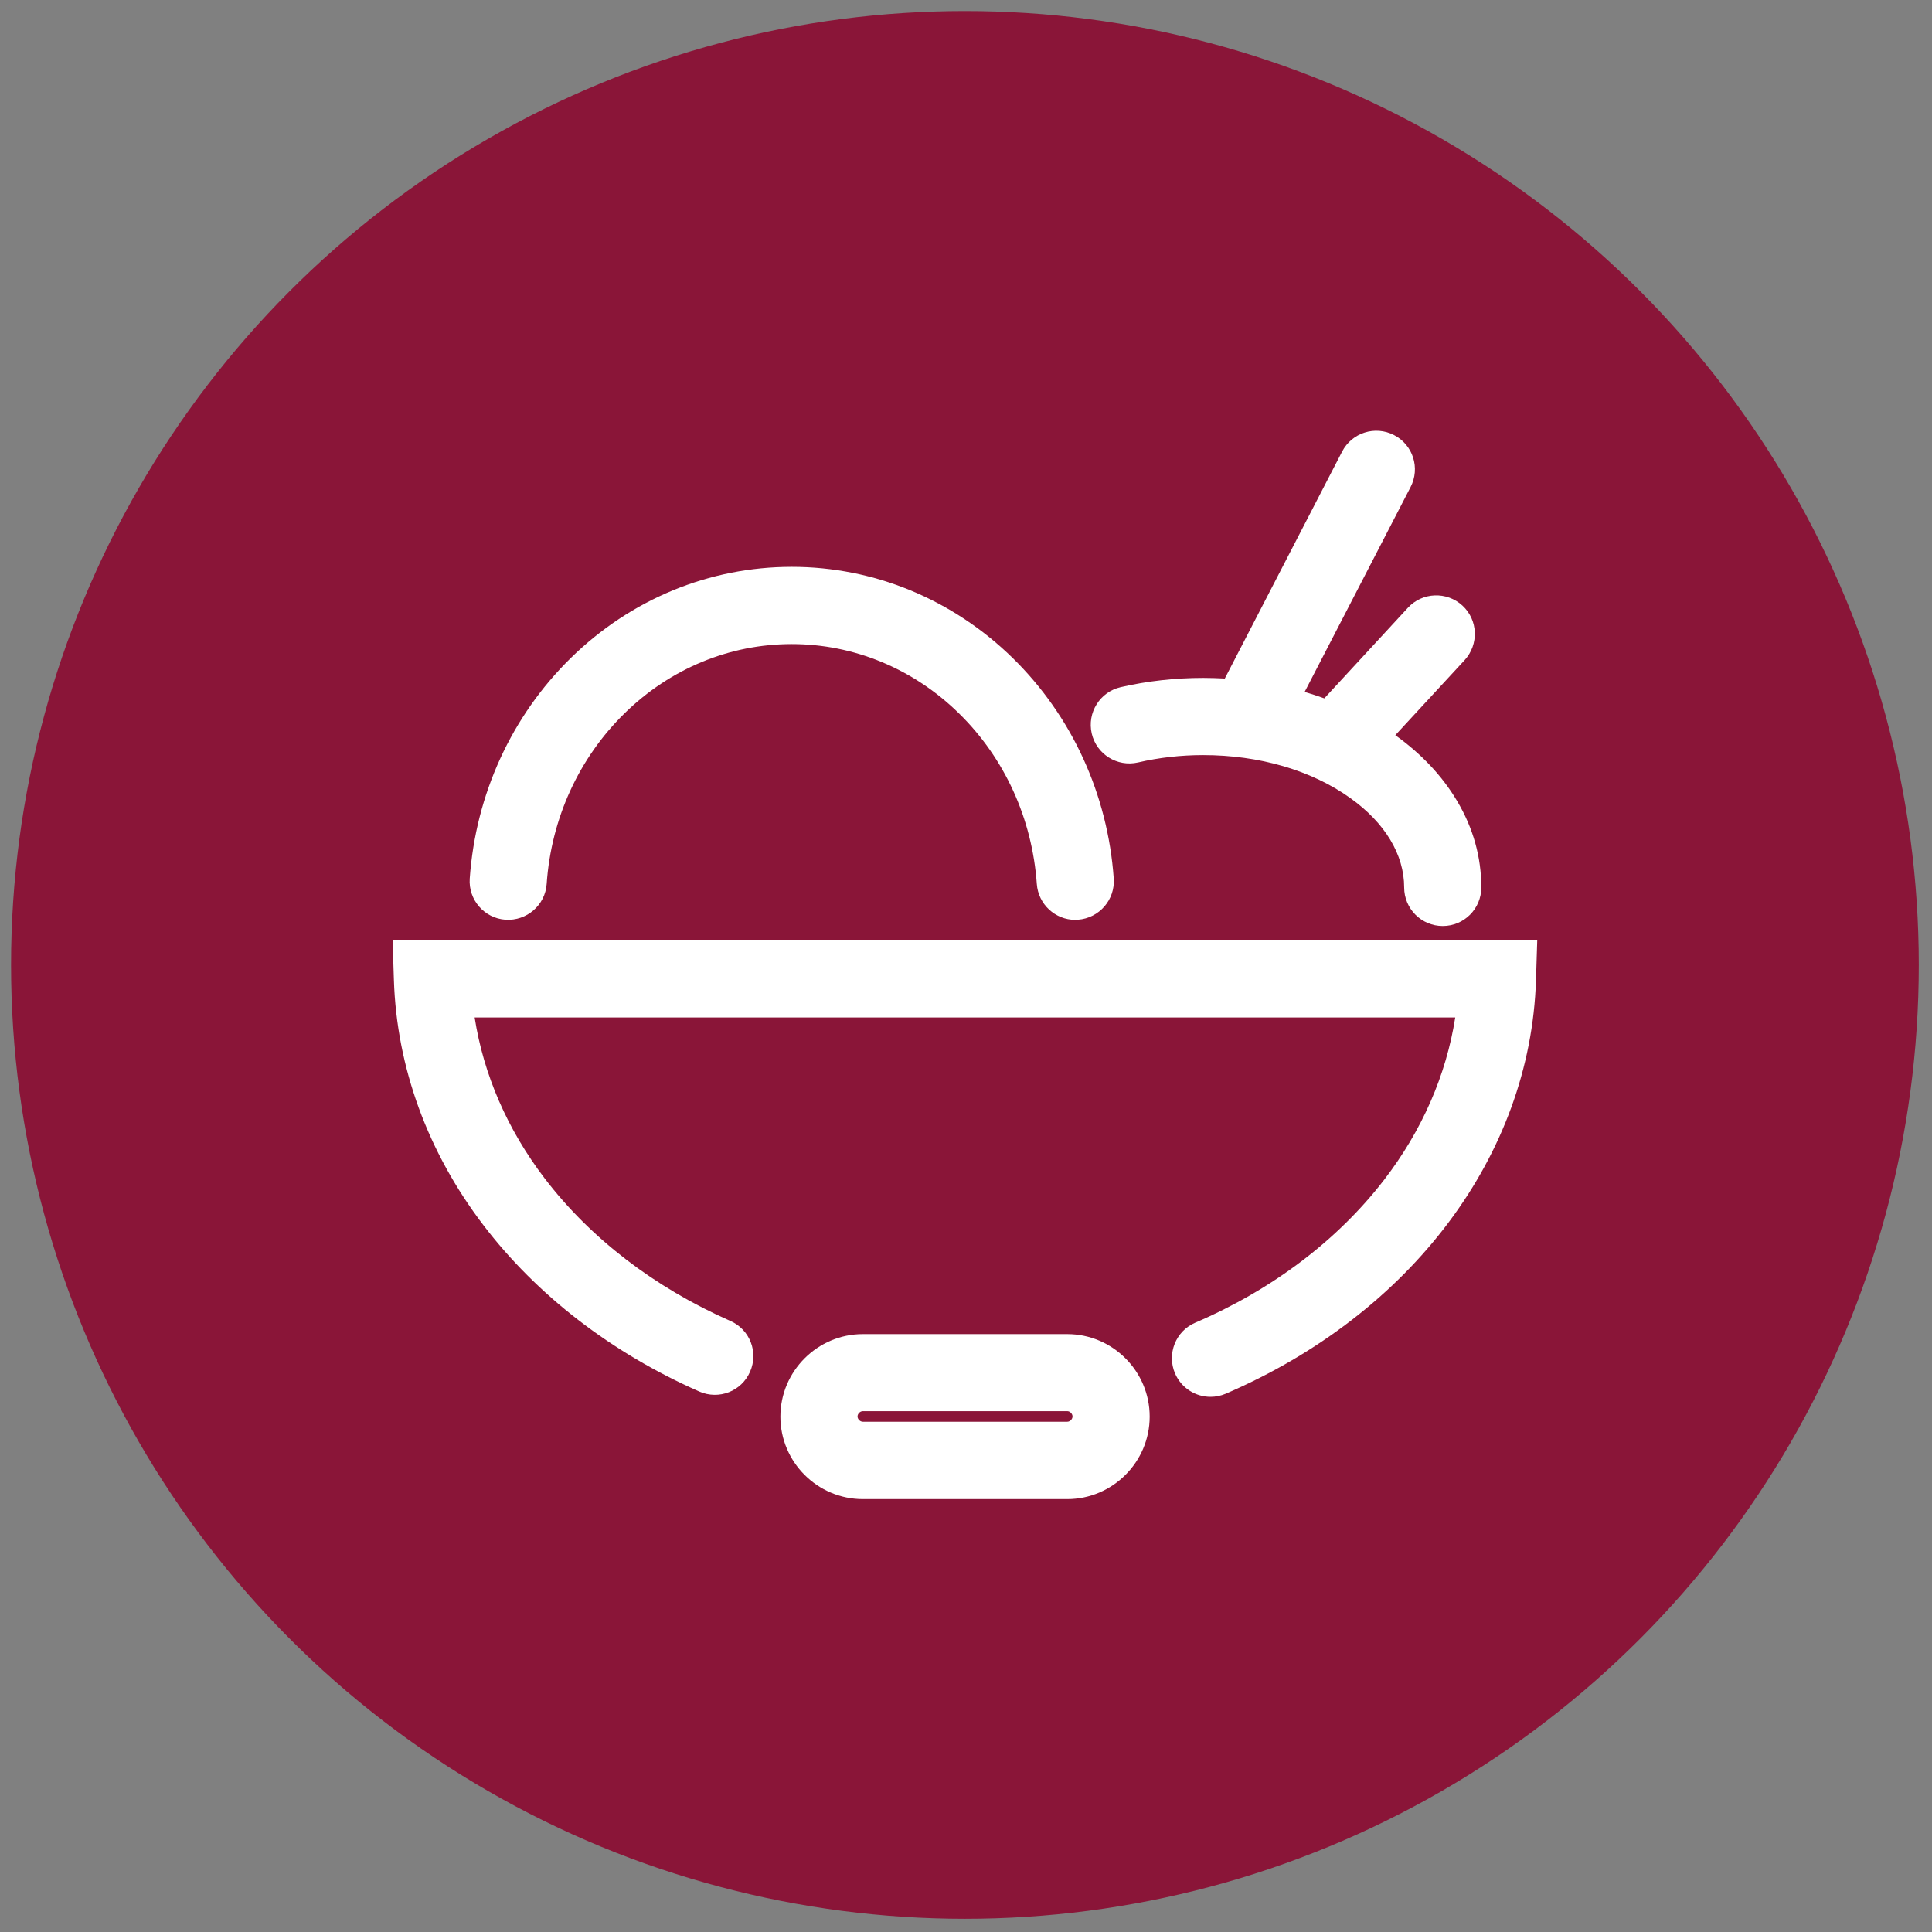 <svg width="43" height="43" viewBox="0 0 43 43" fill="none" xmlns="http://www.w3.org/2000/svg">
<rect x="0" y="0" width="43" height="43" fill="#808080" stroke="none"/>
<circle cx="21.476" cy="21.476" r="21.23" fill="#8A1538"/>
<path d="M8.738 20.927L8.767 21.815C8.83 23.754 9.517 25.641 10.759 27.268C11.949 28.829 13.609 30.109 15.564 30.971C15.999 31.163 16.505 30.966 16.694 30.53C16.886 30.095 16.689 29.588 16.253 29.399C14.565 28.654 13.137 27.557 12.121 26.225C11.291 25.137 10.762 23.914 10.564 22.645H32.389C32.188 23.928 31.65 25.163 30.803 26.263C29.77 27.603 28.319 28.703 26.602 29.439C26.167 29.625 25.966 30.132 26.152 30.568C26.293 30.894 26.608 31.089 26.942 31.089C27.057 31.089 27.171 31.066 27.28 31.02C31.415 29.239 34.063 25.713 34.186 21.815L34.214 20.927H8.738Z" fill="white"/>
<path d="M23.754 29.693H19.204C18.196 29.693 17.369 30.518 17.369 31.529C17.369 32.54 18.193 33.365 19.204 33.365H23.754C24.761 33.365 25.588 32.54 25.588 31.529C25.588 30.518 24.761 29.693 23.754 29.693ZM23.754 31.643H19.204C19.143 31.643 19.086 31.586 19.086 31.526C19.086 31.466 19.143 31.408 19.204 31.408H23.754C23.814 31.408 23.871 31.466 23.871 31.526C23.871 31.586 23.814 31.643 23.754 31.643Z" fill="white"/>
<path d="M22.538 14.644C21.202 13.338 19.456 12.616 17.621 12.616C15.787 12.616 14.041 13.335 12.705 14.644C11.386 15.936 10.587 17.68 10.455 19.553C10.421 20.026 10.779 20.438 11.251 20.47C11.723 20.501 12.135 20.146 12.167 19.674C12.267 18.218 12.885 16.869 13.904 15.873C14.917 14.882 16.236 14.335 17.621 14.335C19.004 14.335 20.326 14.882 21.339 15.873C22.358 16.869 22.973 18.218 23.076 19.674C23.108 20.126 23.485 20.473 23.932 20.473C23.952 20.473 23.972 20.473 23.992 20.47C24.464 20.435 24.822 20.026 24.788 19.553C24.656 17.68 23.857 15.936 22.538 14.644ZM32.431 17.829C32.102 17.273 31.639 16.781 31.055 16.363L32.597 14.693C32.918 14.343 32.898 13.799 32.549 13.478C32.2 13.158 31.656 13.178 31.335 13.527L29.475 15.543C29.332 15.492 29.186 15.443 29.037 15.4L31.395 10.84C31.613 10.419 31.45 9.901 31.026 9.683C30.606 9.466 30.088 9.629 29.87 10.053L27.26 15.102C27.103 15.094 26.942 15.088 26.782 15.088C26.155 15.088 25.537 15.157 24.942 15.294C24.481 15.4 24.192 15.861 24.298 16.325C24.404 16.786 24.865 17.076 25.328 16.97C25.795 16.861 26.284 16.806 26.779 16.806C28.027 16.806 29.189 17.144 30.05 17.76C30.826 18.313 31.252 19.02 31.252 19.751C31.252 20.226 31.636 20.61 32.111 20.61C32.586 20.61 32.969 20.226 32.969 19.751C32.969 19.078 32.789 18.43 32.431 17.829Z" fill="white"/>
</svg>
